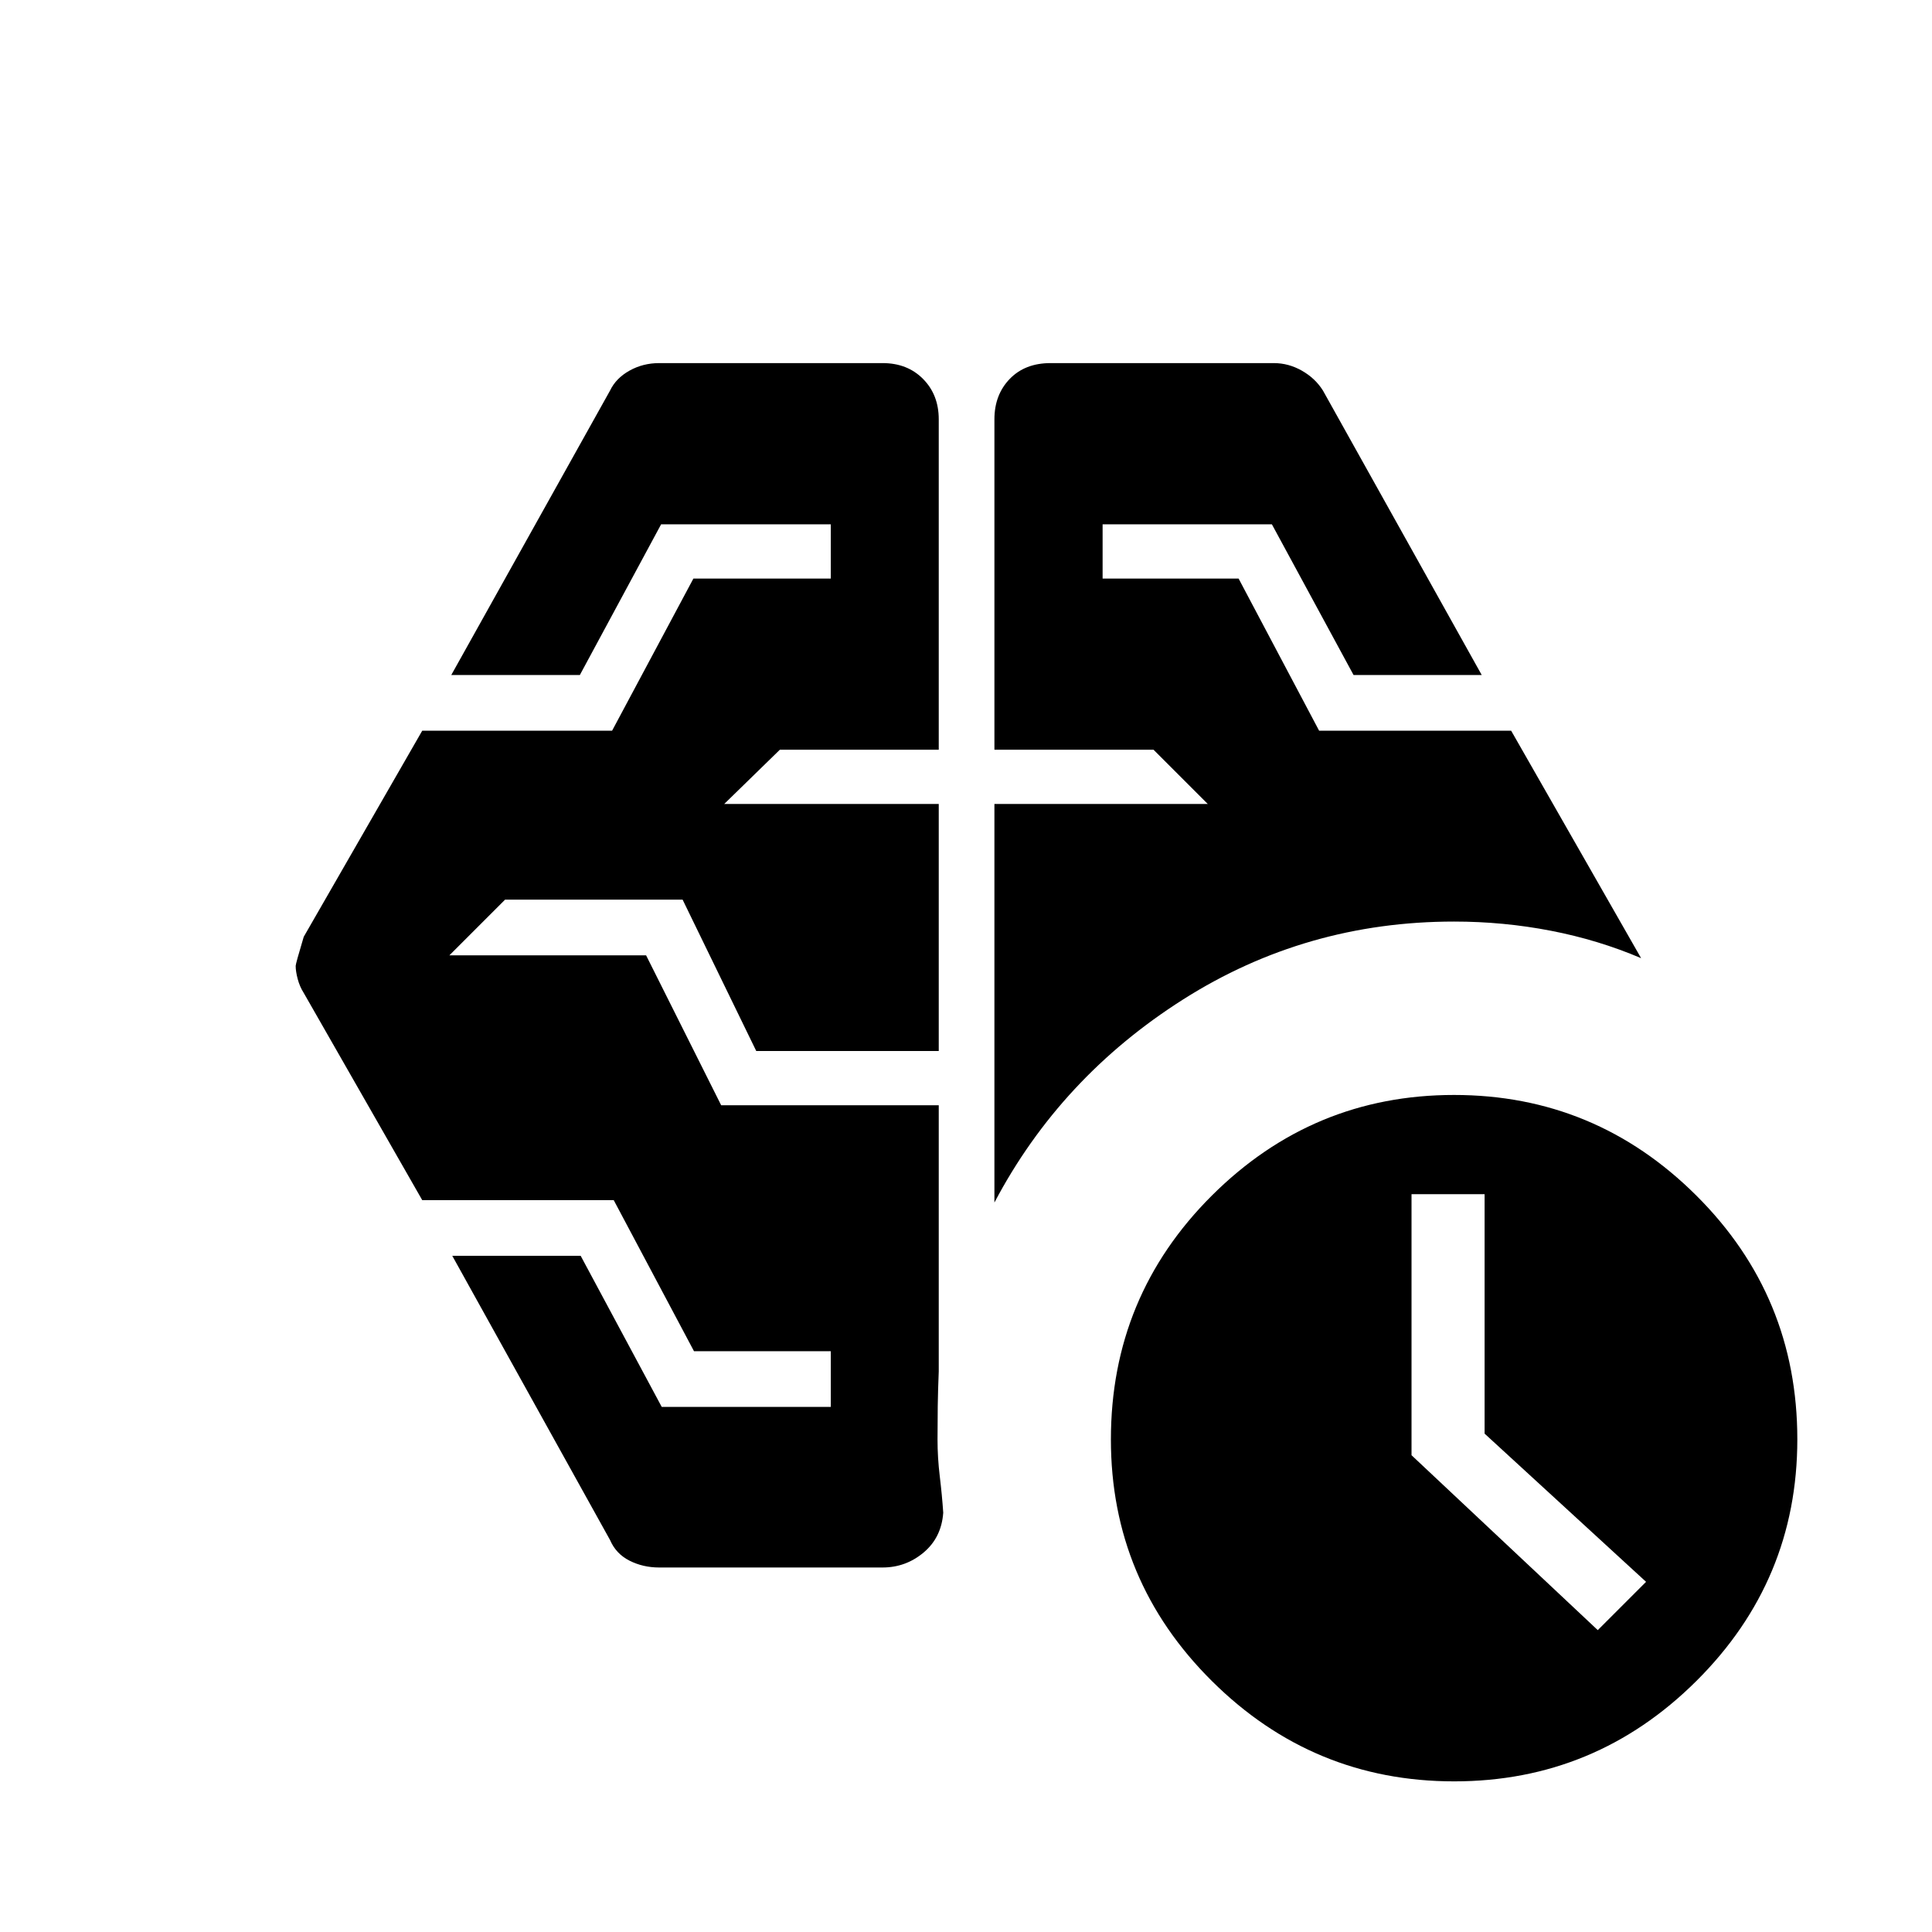 <svg xmlns="http://www.w3.org/2000/svg" height="48" viewBox="0 -960 960 960" width="48"><path d="m793.92-150 24-24-80.23-73.64v-118.98h-36.31v129.71L793.92-150Zm-299.8-212.46V-560.5h106.03l-26.96-26.96h-79.07v-164.19q0-12.17 7.59-20.05 7.6-7.88 20.33-7.88h110.88q7.36 0 13.98 3.77 6.62 3.76 10.45 9.85l78.92 141.38h-63.69L632-699.46h-84.12v26.96h67.58l40 75.58h95.42l64.58 113.03q-21.3-9.08-44.86-13.63-23.56-4.56-48.06-4.56-73.66 0-134.62 38.68-60.96 38.67-93.8 100.94Zm-55.58 181.34H327.58q-8.09 0-14.79-3.4-6.71-3.4-9.64-10.21L224.73-336h63.8l40.28 75.08h84v-27.66h-67.96l-39.89-75.07h-95.15l-58.89-102.97q-2-3.16-3-6.93-1-3.78-1-6.51 0-1.06 4-14.44l58.89-102.42h94.34l40.39-75.58h68.27v-26.96H328.5l-40.38 74.88h-63.89l78.92-141.38q2.93-6.12 9.64-9.87 6.7-3.75 14.79-3.75h110.96q12.34 0 20.13 7.88 7.79 7.88 7.79 20.05v164.19H387.5l-27.65 26.96h106.61v122.73h-90.69l-36.58-75.19h-88.23l-27.65 27.65h97.73l37.3 74.5h108.12v132.23q-.38 9.26-.5 17.24-.11 7.99-.11 16.57 0 9.05 1.11 18.29 1.12 9.25 1.73 18.13-.88 12.35-9.75 19.79-8.86 7.44-20.4 7.44ZM722.57-74.85q-70.19 0-120.38-49.85T552-244.74q0-71.18 50.16-121.18t120.34-50q70.19 0 120.38 49.96 50.2 49.97 50.2 121.16 0 70.18-50.16 120.07-50.16 49.88-120.35 49.88Z"/></svg>